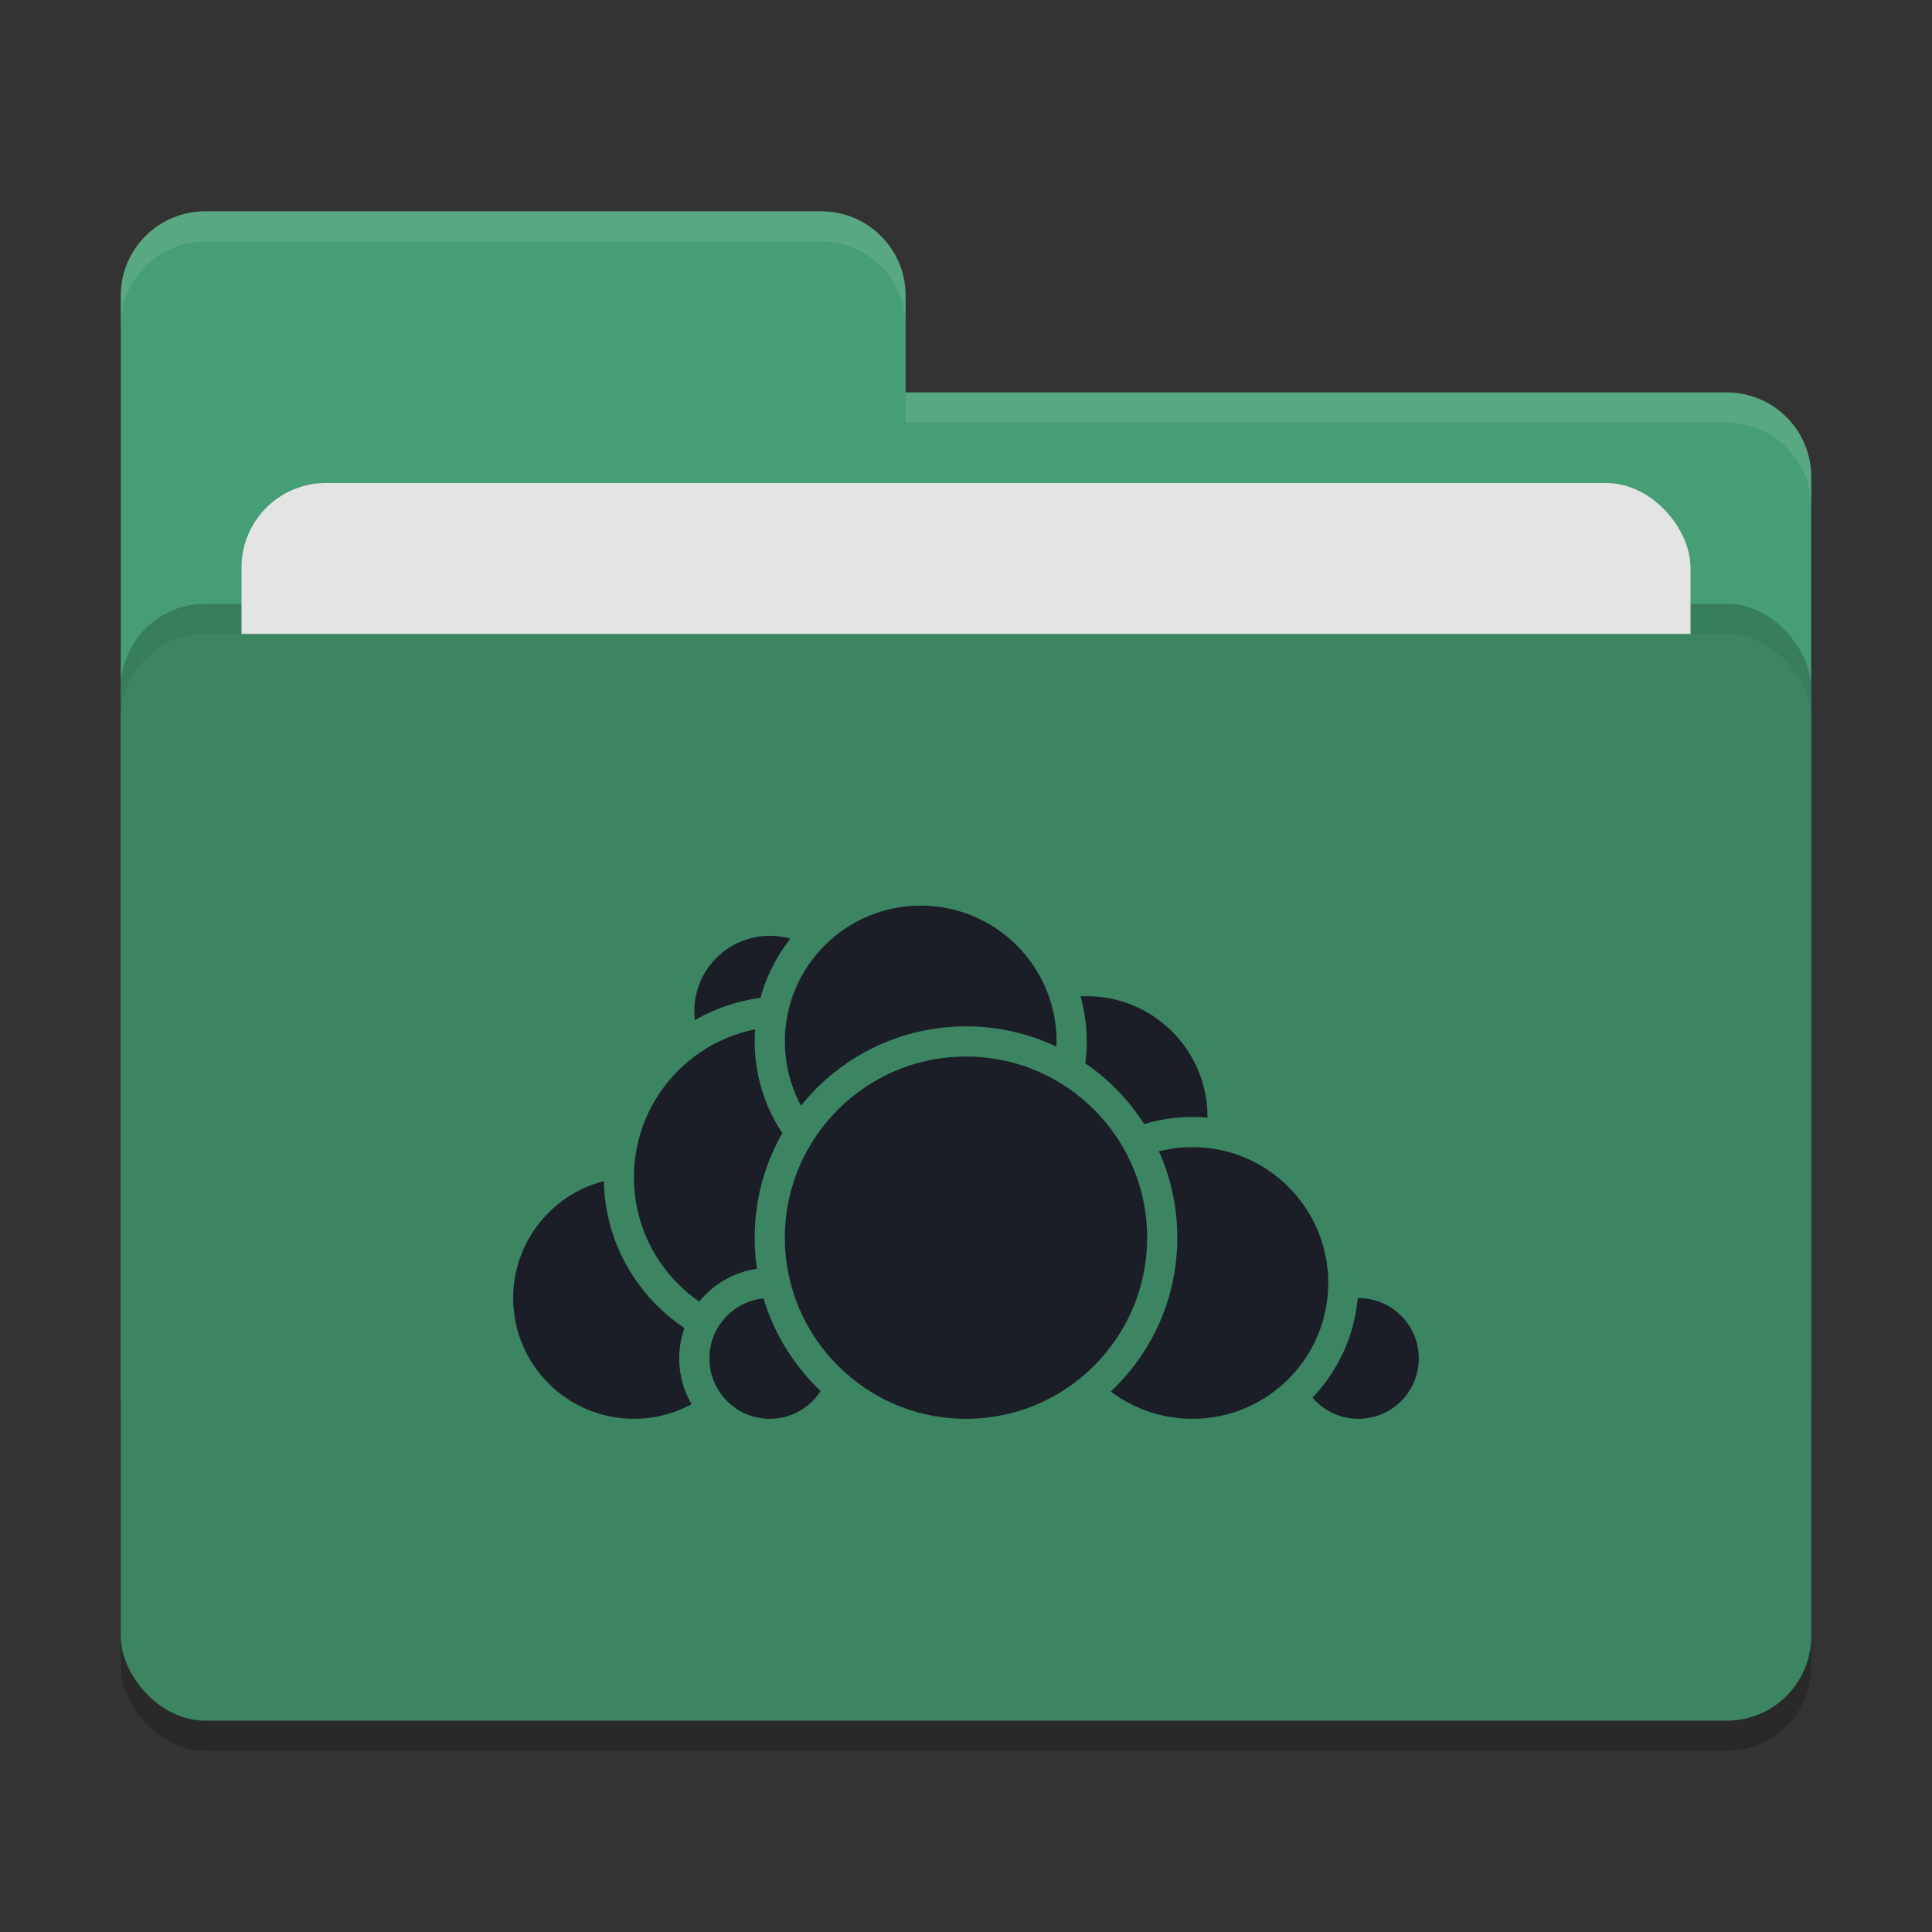 <svg xmlns="http://www.w3.org/2000/svg" width="64" height="64" version="1">
 <rect width="100%" height="100%" fill="#333333" stroke="none"/>
 <rect style="opacity:0.2" width="56" height="36" x="4" y="22" rx="2.8" ry="2.8"/>
 <path style="fill:#469E76" d="M 6.8,7 C 5.25,7 4,8.25 4,9.8 V 46.2 C 4,47.75 5.25,49 6.8,49 H 57.2 C 58.75,49 60,47.75 60,46.2 V 15.8 C 60,14.25 58.75,13 57.2,13 H 30 V 9.8 C 30,8.245 28.75,7 27.2,7 Z"/>
 <rect style="opacity:0.2" width="56" height="36" x="4" y="20" rx="2.8" ry="2.8"/>
 <rect style="fill:#e4e4e4" width="48" height="22" x="8" y="16" rx="2.8" ry="2.8"/>
 <rect style="fill:#3b8563" width="56" height="36" x="4" y="21" rx="2.8" ry="2.8"/>
 <path style="opacity:0.1;fill:#ffffff" d="M 6.8,7 C 5.25,7 4,8.25 4,9.8 V 10.8 C 4,9.25 5.25,8 6.8,8 H 27.2 C 28.75,8 30,9.246 30,10.8 V 9.8 C 30,8.246 28.75,7 27.2,7 Z M 30,13 V 14 H 57.2 C 58.745,14 60,15.25 60,16.8 V 15.8 C 60,14.25 58.75,13 57.2,13 Z"/>
 <g>
  <circle style="fill:#1b1e26;stroke:#3b8563;stroke-linecap:round;stroke-linejoin:round" cx="36" cy="37" r="4.5"/>
  <circle style="fill:#1b1e26;stroke:#3b8563;stroke-linecap:round;stroke-linejoin:round" cx="45" cy="45" r="2.5"/>
  <circle style="fill:#1b1e26;stroke:#3b8563;stroke-linecap:round;stroke-linejoin:round" cx="39.5" cy="42.5" r="5"/>
  <circle style="fill:#1b1e26;stroke:#3b8563;stroke-linecap:round;stroke-linejoin:round" cx="21" cy="43" r="4.5"/>
  <circle style="fill:#1b1e26;stroke:#3b8563;stroke-linecap:round;stroke-linejoin:round" cx="25.5" cy="33.5" r="3"/>
  <circle style="fill:#1b1e26;stroke:#3b8563;stroke-linecap:round;stroke-linejoin:round" cx="26" cy="39" r="5.5"/>
  <circle style="fill:#1b1e26;stroke:#3b8563;stroke-linecap:round;stroke-linejoin:round" cx="25.5" cy="45" r="2.5"/>
  <circle style="fill:#1b1e26;stroke:#3b8563;stroke-linecap:round;stroke-linejoin:round" cx="30.5" cy="34.5" r="5"/>
  <circle style="fill:#1b1e26;stroke:#3b8563;stroke-linecap:round;stroke-linejoin:round" cx="32" cy="41" r="6.5"/>
 </g>
</svg>
